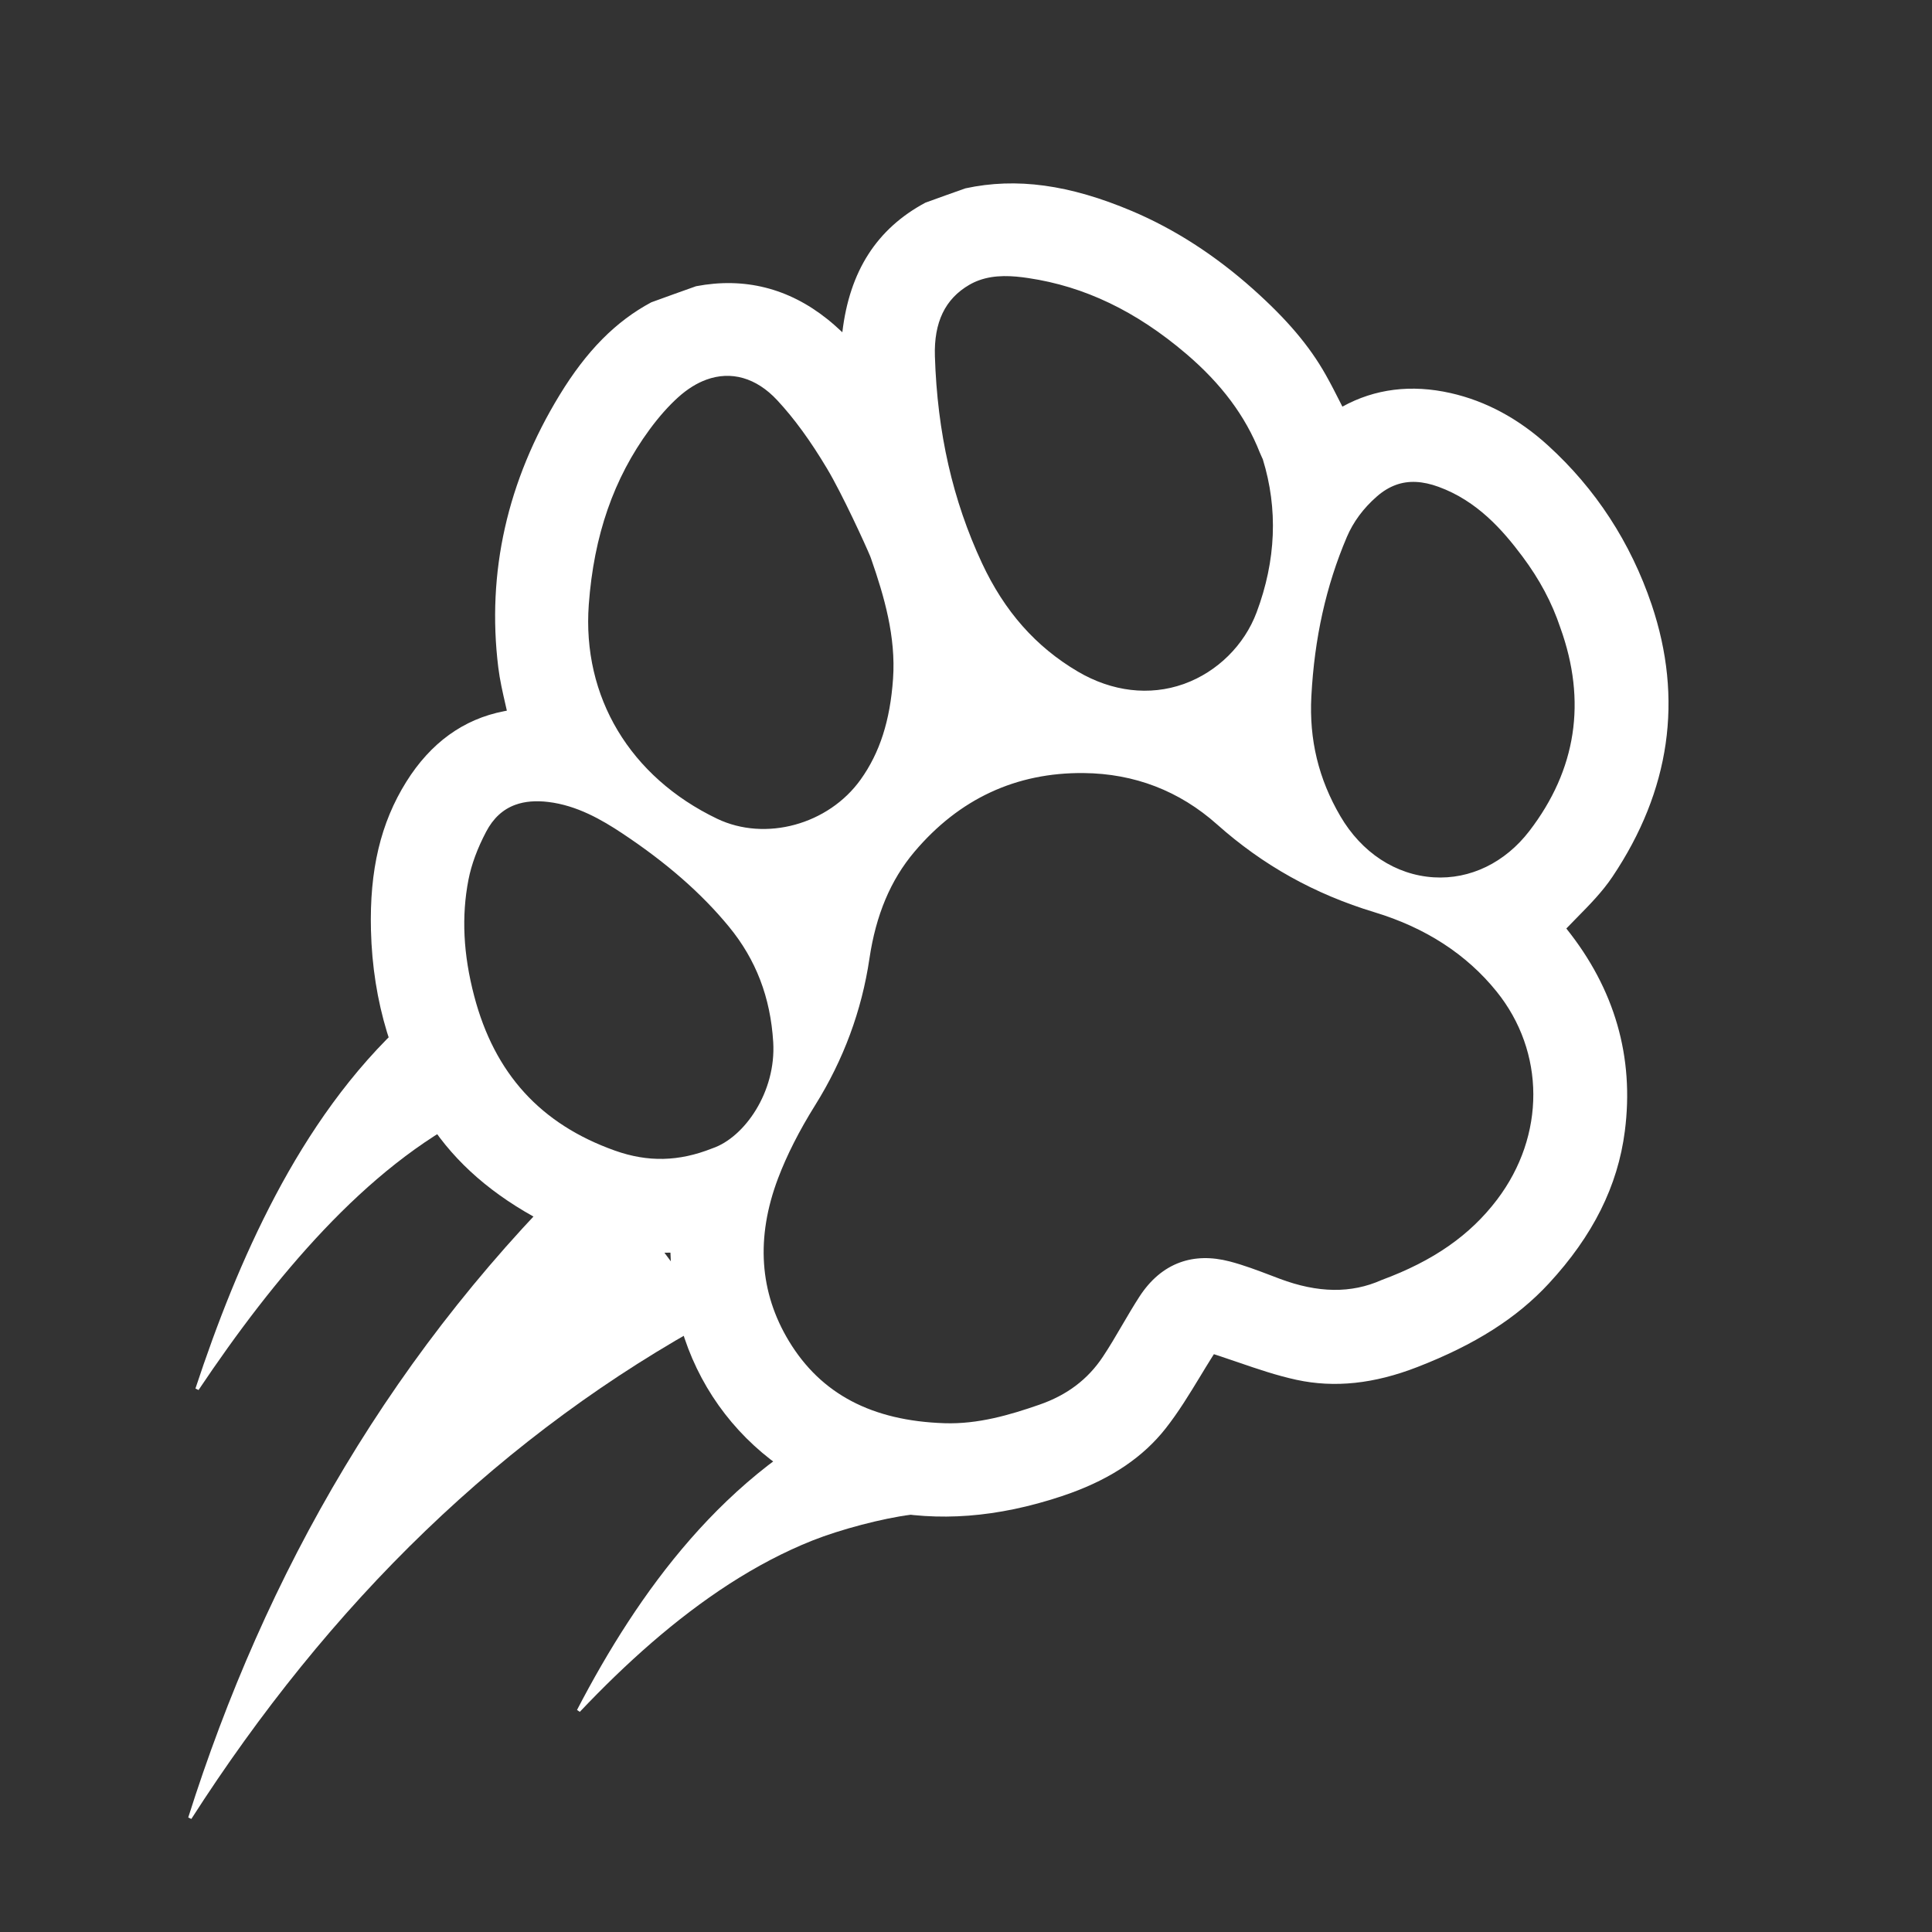 <?xml version="1.0" encoding="UTF-8" standalone="no"?>
<!-- Generator: Adobe Illustrator 24.2.3, SVG Export Plug-In . SVG Version: 6.00 Build 0)  -->

<svg
   version="1.1"
   id="Capa_1"
   x="0px"
   y="0px"
   viewBox="0 0 612 612"
   style="enable-background:new 0 0 612 612;"
   xml:space="preserve"
   sodipodi:docname="logo pawsistente pal pinchi knox_Mesa de trabajo 1 copia 3.svg"
   inkscape:version="1.4.2 (ebf0e940d0, 2025-05-08)"
   xmlns:inkscape="http://www.inkscape.org/namespaces/inkscape"
   xmlns:sodipodi="http://sodipodi.sourceforge.net/DTD/sodipodi-0.dtd"
   xmlns="http://www.w3.org/2000/svg"
   xmlns:svg="http://www.w3.org/2000/svg"><rect x="0" y="0" width="612" height="612" fill="#333333" stroke="none"/><defs
   id="defs4" /><sodipodi:namedview
   id="namedview4"
   pagecolor="#505050"
   bordercolor="#eeeeee"
   borderopacity="1"
   inkscape:showpageshadow="0"
   inkscape:pageopacity="0"
   inkscape:pagecheckerboard="0"
   inkscape:deskcolor="#d1d1d1"
   inkscape:zoom="0.69281046"
   inkscape:cx="306"
   inkscape:cy="305.2783"
   inkscape:window-width="1078"
   inkscape:window-height="1028"
   inkscape:window-x="0"
   inkscape:window-y="0"
   inkscape:window-maximized="1"
   inkscape:current-layer="Capa_1" />
<style
   type="text/css"
   id="style1">
	.st0{fill:#B1D3DD;}
	.st1{fill:#1A1B38;}
	.st2{fill:#FFFFFF;}
	.st3{fill:none;}
	.st4{fill:#29235C;}
	.st5{fill:url(#SVGID_1_);}
</style>

<g
   id="g4">
	<path
   class="st2"
   d="M490.31,141.06c-9.3-8.46-19.66-14.03-30.77-16.54c-12.49-2.82-24.04-1.38-34.31,4.29   c-0.18-0.35-0.35-0.69-0.52-1.03c-1.51-2.99-3.07-6.07-4.75-9.04c-5.19-9.21-12.3-17.59-23.04-27.18   c-11.99-10.7-24.88-19-38.29-24.68c-19.87-8.41-36.67-10.71-52.84-7.21c-0.08-0.01-12.6,4.5-12.65,4.53   c-15.4,8.25-24.03,21.7-26.31,41.05c-1.54-1.44-3.08-2.83-4.74-4.15c-12.32-9.84-26.32-13.35-41.6-10.43   c-0.17,0.03-14.14,5.06-14.19,5.1c-11.27,6.04-20.5,15.37-29.05,29.39c-16.57,27.15-23.1,56.17-19.41,86.25   c0.49,4,1.4,7.95,2.28,11.78c0.15,0.64,0.3,1.28,0.44,1.93c-0.31,0.06-0.62,0.12-0.93,0.18c-12.82,2.49-23.22,10.02-30.93,22.36   c-8.12,12.99-11.67,27.94-11.19,47.03c0.57,22.64,6.83,43.23,18.62,61.19c8.27,12.6,19.98,22.77,35.79,31.08   c13.45,7.07,26.72,10.3,40.46,9.84c0.04,0.89,0.08,1.76,0.11,2.63c1.24,39.14,28.03,70.86,66.67,78.93   c18.08,3.78,36.74,2.35,57.05-4.37c0.98-0.32,1.94-0.66,2.88-1c13.19-4.79,23.07-11.51,30.13-20.47   c4.13-5.24,7.61-10.99,10.99-16.55c1.1-1.81,2.19-3.62,3.31-5.4l0.2-0.32c0.27-0.44,0.57-0.91,0.81-1.28   c0.42,0.13,0.94,0.3,1.43,0.46l0.27,0.09c2.01,0.66,4.01,1.35,6.02,2.04c5.96,2.05,12.12,4.16,18.44,5.53   c12.06,2.61,24.59,1.28,38.3-4.05c18.3-7.11,31.53-15.53,41.65-26.48c13.96-15.1,21.83-30.87,24.06-48.21   c3.03-23.5-3.21-45.11-18.53-64.22c1.14-1.19,2.3-2.37,3.43-3.52c3.94-4,8.01-8.14,11.19-12.89c18.31-27.32,22.48-56.32,12.4-86.21   C516.5,171.79,505.45,154.82,490.31,141.06z M329.2,444.98c-9.32,3.24-19.41,6.2-30.02,5.85c-23-0.76-39.11-9.25-49.24-25.96   c-9.38-15.48-10.56-32.83-3.49-51.57c2.77-7.33,6.72-15.12,11.74-23.16c9-14.39,14.79-30.02,17.22-46.47   c2.05-13.84,6.7-24.9,14.23-33.82c14.17-16.78,32.21-25.18,53.63-24.97c16.09,0.16,30.31,5.63,42.26,16.27   c14.56,12.97,30.89,22.07,49.9,27.83c16.14,4.89,29.13,13.32,38.61,25.06c15.49,19.17,15.57,45.67,0.2,65.95   c-8.57,11.31-20.16,19.39-36.45,25.43l-0.2,0.08c-9.58,4.26-20.11,4.12-32.2-0.42c-0.91-0.34-1.82-0.69-2.74-1.04   c-4.24-1.61-8.62-3.28-13.14-4.46c-5.77-1.5-11.06-1.38-15.74,0.33c-5.04,1.83-9.38,5.48-12.88,10.9c-1.91,2.96-3.7,6.02-5.43,8.97   c-1.96,3.35-3.98,6.82-6.14,10.05C344.57,436.97,337.97,441.95,329.2,444.98z M275.97,177.07c4.14,11.88,7.85,24.69,6.92,37.94   c-0.93,13.28-4.19,23.42-10.25,31.91c-10.21,14.3-30.19,19.75-45.48,12.43c-27.59-13.23-42.79-38.59-40.65-67.85   c1.6-21.86,7.89-39.99,19.25-55.43c2.96-4.03,6.01-7.47,9.06-10.22c2.91-2.62,5.92-4.49,8.95-5.59c7.81-2.84,15.76-0.65,22.43,6.52   c5.35,5.75,10.52,12.83,15.78,21.65c4.82,8.06,12.23,24.27,13.7,27.84L275.97,177.07z M244.93,330.08   c0.97,15.87-9.15,30.19-19.17,33.64l-0.08,0.03l-0.08,0.03c-10.56,4.19-20.35,4.42-30.81,0.7c-23.55-8.38-38.13-24.4-44.58-48.97   c-3.47-13.21-4.06-25.27-1.81-36.86c0.93-4.78,2.81-9.89,5.6-15.19c2.24-4.26,5.31-7.1,9.26-8.53c2.97-1.08,6.44-1.37,10.43-0.89   c9.09,1.09,16.95,5.64,23.44,9.95c14.04,9.32,25.1,19,33.79,29.57C239.48,303.98,244.06,315.93,244.93,330.08z M398.06,193.97   c-3.89,10.39-12.43,18.83-22.86,22.62c-0.1,0.04-0.2,0.07-0.3,0.11c-10.77,3.81-22.65,2.4-33.46-3.96   c-13.33-7.85-23.27-19.1-30.39-34.38c-9.27-19.9-14.14-41.32-14.9-65.48c-0.34-10.79,3.23-18.21,10.92-22.67   c0.99-0.57,2-1.04,3.03-1.41c5.14-1.87,10.69-1.45,15.6-0.72c17.84,2.64,34.2,10.49,50.04,23.99   c11.16,9.51,18.78,19.74,23.32,31.27c0.16,0.4,0.34,0.8,0.6,1.36c0.1,0.22,0.22,0.48,0.36,0.78   C404.87,161.21,404.22,177.52,398.06,193.97z M415.4,220.55c0.98-18.46,4.65-34.96,11.24-50.44c2.04-4.79,5.23-9.1,9.48-12.82   c1.93-1.69,3.93-2.91,6.04-3.68c4.03-1.47,8.45-1.25,13.53,0.6c12.22,4.46,20.27,13.64,26.54,22.02   c5.46,7.3,9.39,14.68,12.02,22.56l0.03,0.08c8.39,23.28,5.09,44.93-9.81,64.35c-7.72,10.06-18.77,15.41-30.32,14.69   c-12.03-0.75-22.81-7.81-29.57-19.38C417.68,246.74,414.67,234.32,415.4,220.55z"
   id="path1" />
	<path
   class="st2"
   d="M59.63,575.72c12.06-38.13,28.28-75.61,49.58-111.06c10.64-17.72,22.52-34.92,35.65-51.38   c13.12-16.46,27.47-32.17,42.92-46.94l38.31,51.47c-16.34,8.88-32.21,18.93-47.47,30.14c-15.26,11.2-29.9,23.55-43.81,36.93   c-27.84,26.76-52.66,57.69-74.2,91.31L59.63,575.72z"
   id="path2" />
	<path
   class="st2"
   d="M61.91,439.84c6.85-20.7,14.84-41.24,25.35-61.15c5.27-9.95,11.19-19.72,18.06-29.14   c6.88-9.41,14.72-18.47,23.84-26.74l21.03,29.85c-8.51,4.22-16.82,9.64-24.78,15.9c-7.97,6.27-15.58,13.38-22.83,21.03   c-14.51,15.32-27.57,32.66-39.69,50.73L61.91,439.84z"
   id="path3" />
	<path
   class="st2"
   d="M182.78,541.66c4.91-9.44,10.23-18.75,16.14-27.81c5.91-9.06,12.42-17.88,19.74-26.26   c7.32-8.37,15.47-16.31,24.65-23.43c9.18-7.11,19.42-13.4,30.66-18.31l14.54,33.97c-8.93,1.14-22.21,4.62-31.17,8.18   c-8.96,3.56-17.78,8.24-26.3,13.73c-8.52,5.5-16.73,11.8-24.62,18.63c-7.89,6.84-15.46,14.2-22.76,21.91L182.78,541.66z"
   id="path4" />
</g>
</svg>
